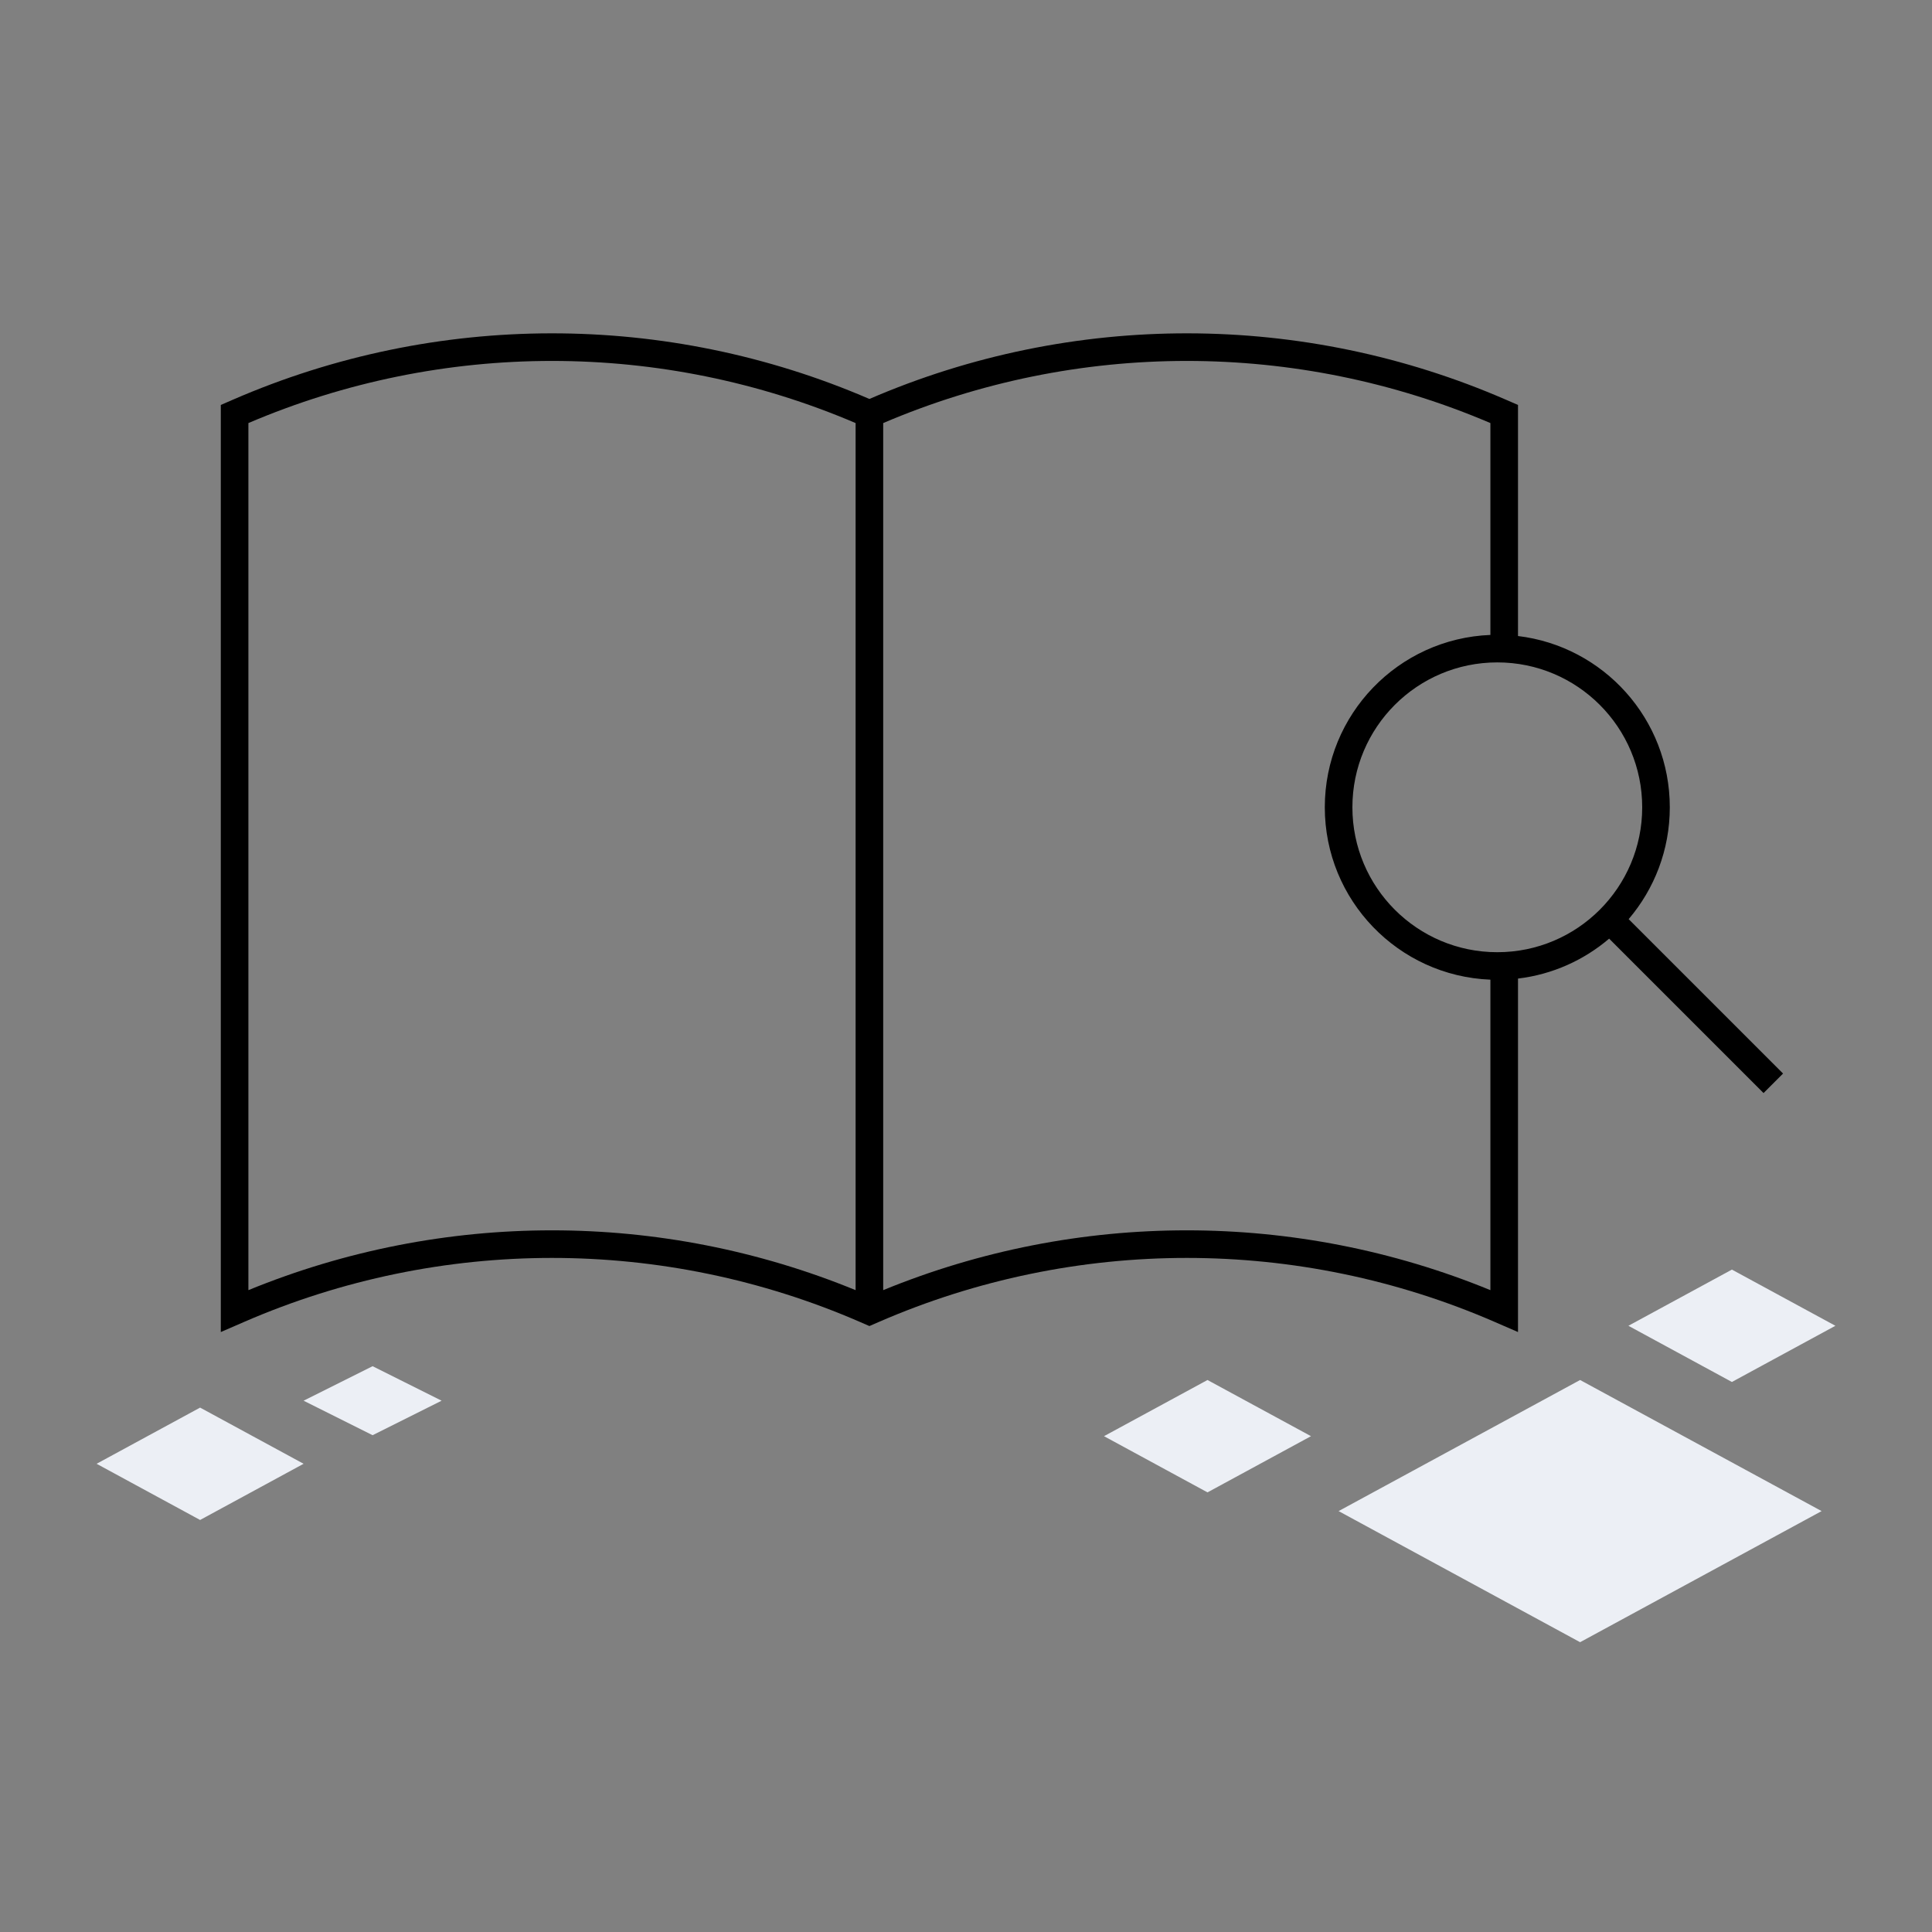 <svg width="140" height="140" viewBox="0 0 140 140" fill="none" xmlns="http://www.w3.org/2000/svg">
<rect x="0" y="0" width="140" height="140" fill="#808080" stroke="none"/>
<path fill-rule="evenodd" clip-rule="evenodd" d="M125.5 100.143L118 96.071L125.5 92L133 96.071L125.5 100.143ZM114.5 119L97 109.5L114.5 100L132 109.5L114.5 119ZM7 106.071L14.5 110.143L22 106.071L14.5 102L7 106.071ZM27 104L22 101.5L27 99L32 101.5L27 104ZM80 104.071L87.5 108.143L95 104.071L87.5 100L80 104.071Z" fill="#ECEFF5"/>
<path fill-rule="evenodd" clip-rule="evenodd" d="M18 30.657V93.489C32.096 87.71 47.904 87.71 62 93.489V30.657C47.948 24.654 32.052 24.654 18 30.657ZM64 30.657V93.489C78.096 87.71 93.904 87.71 108 93.489V70.99C101.328 70.728 96 65.236 96 58.5C96 51.764 101.328 46.272 108 46.01V30.657C93.948 24.654 78.052 24.654 64 30.657ZM110 46.089C116.196 46.83 121 52.104 121 58.5C121 61.592 119.877 64.421 118.018 66.604L129.207 77.793L127.793 79.207L116.604 68.018C114.78 69.572 112.504 70.612 110 70.911V96.525L108.329 95.799C94.087 89.606 77.913 89.606 63.671 95.799L63 96.091L62.329 95.799C48.087 89.606 31.913 89.606 17.671 95.799L16 96.525V29.344L16.874 28.965C31.582 22.57 48.28 22.551 63 28.91C77.72 22.551 94.418 22.57 109.126 28.965L110 29.344V46.089ZM108.5 48C102.701 48 98 52.701 98 58.5C98 64.299 102.701 69 108.5 69C114.299 69 119 64.299 119 58.5C119 52.701 114.299 48 108.5 48Z" fill="black"/>
</svg>
